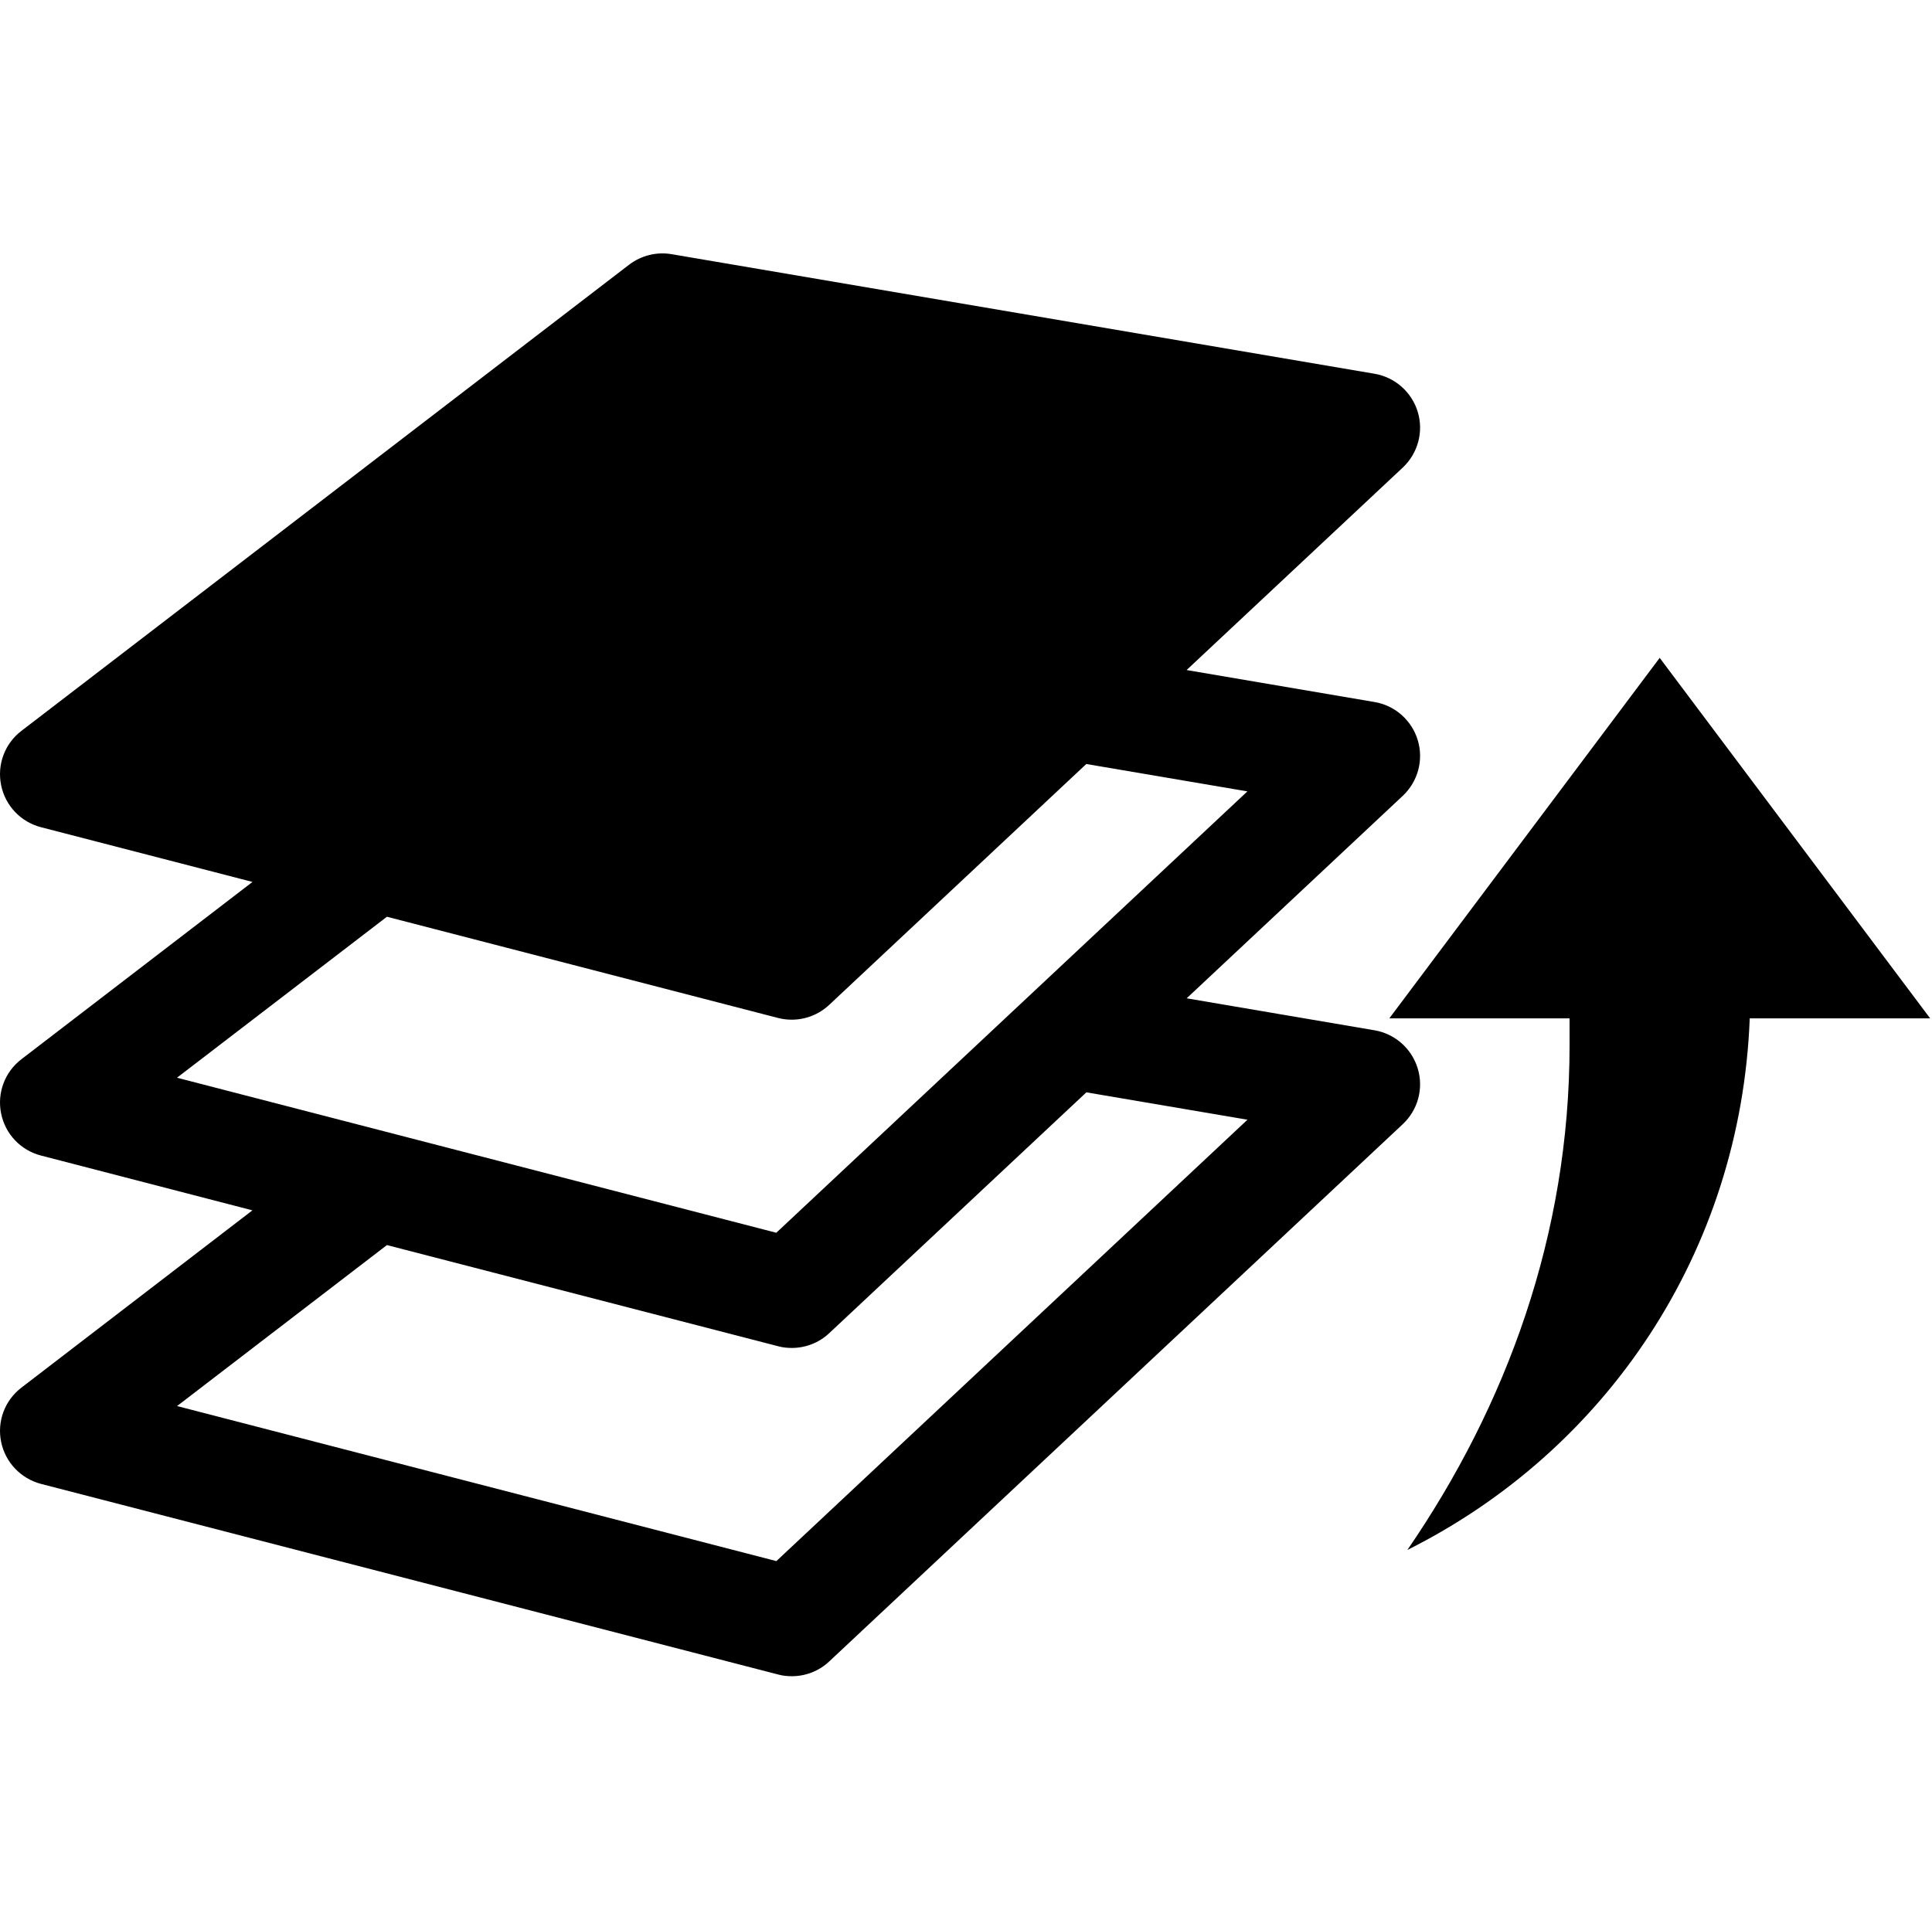 <svg viewBox="0 0 1025 1024" ><path d="M752.175 567.06c-3.19-10.634-12.091-18.471-22.922-20.322l-99.682-16.975 114.649-107.441c8.034-7.562 11.146-18.983 7.956-29.538s-12.091-18.432-22.922-20.244l-99.722-16.975L744.22 248.123c8.034-7.562 11.146-18.983 7.956-29.538-3.19-10.555-12.091-18.393-22.922-20.244L356.36 134.892C348.444 133.514 340.212 135.562 333.792 140.446L11.351 387.86c-8.822 6.735-12.997 17.92-10.752 28.83 2.206 10.87 10.437 19.535 21.189 22.292l112.167 29.026-122.604 94.09c-8.822 6.774-12.997 17.92-10.752 28.83C2.804 601.797 10.996 610.462 21.788 613.218L133.916 642.284l-122.565 94.09c-8.822 6.735-12.997 17.92-10.752 28.79 2.206 10.831 10.437 19.495 21.189 22.292l391.05 101.14c2.402 0.67 4.844 0.906 7.247 0.906 7.286 0 14.415-2.718 19.85-7.838l304.286-285.105C752.254 589.036 755.365 577.615 752.175 567.06zM205.28 486.479l207.518 53.721c2.402 0.63 4.844 0.906 7.247 0.906 7.286 0 14.415-2.757 19.85-7.838l136.428-127.842 85.465 14.533-249.935 234.22-317.952-82.274L205.28 486.479zM411.892 828.416l-317.952-82.274 111.34-85.425 207.557 53.681c2.402 0.67 4.844 0.906 7.247 0.906 7.286 0 14.415-2.718 19.85-7.838l136.428-127.803 85.465 14.533L411.892 828.416z"></path><path d="M880.53 349.105l-143.439 191.291 95.626 0c0 4.766 0 9.57 0 14.297 0 100.47-33.516 191.291-86.055 267.815 105.196-52.618 176.876-157.814 181.642-282.112L1024.008 540.396 880.53 349.105z"></path></svg>